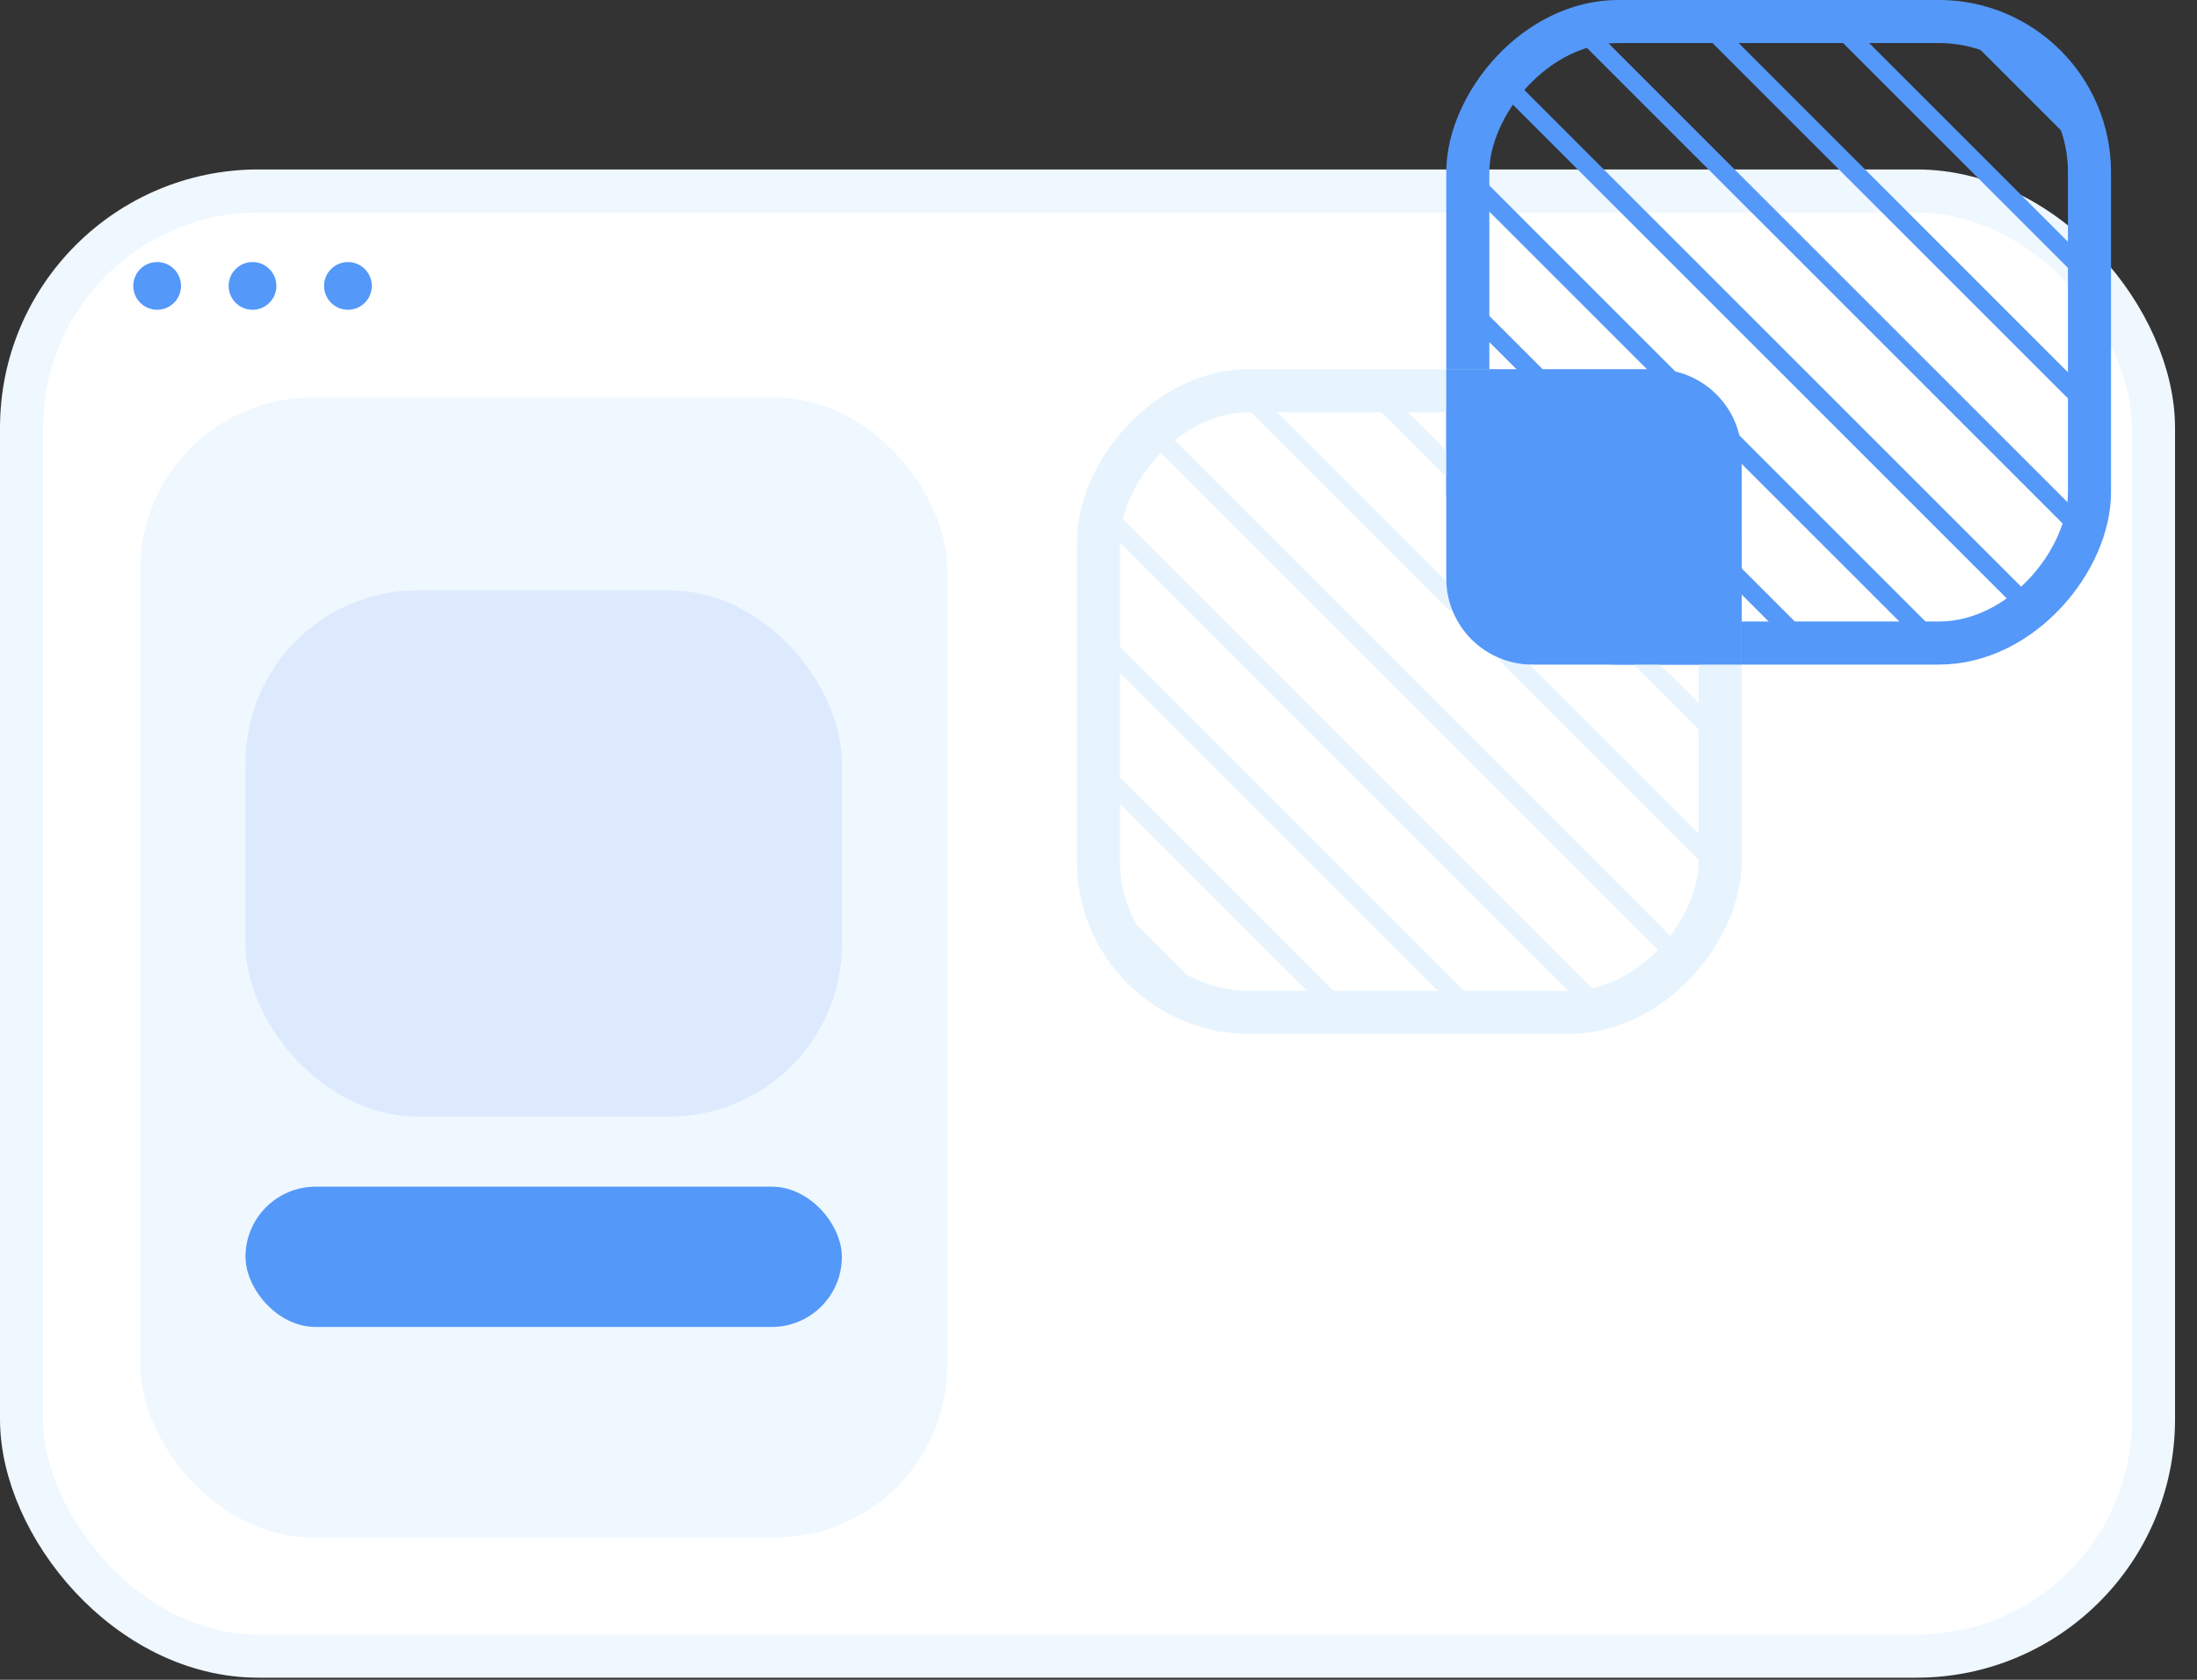 <svg width="51" height="39" viewBox="0 0 51 39" fill="none" xmlns="http://www.w3.org/2000/svg">
<rect x="0" y="0" width="51" height="39" fill="#333333" stroke="none"/>
<rect x="0.5" y="4.434" width="49.49" height="34.017" rx="5.5" fill="white" stroke="#EFF7FF"/>
<rect x="-0.5" y="0.5" width="14.431" height="14.431" rx="3.5" transform="matrix(-1 0 0 1 48.004 -0.001)" stroke="#5498F9"/>
<rect x="-0.5" y="0.5" width="14.431" height="14.431" rx="3.5" transform="matrix(-1 0 0 1 39.431 8.572)" stroke="#E7F4FE"/>
<rect width="0.429" height="16.837" transform="matrix(-0.707 0.707 0.707 0.707 25.581 11.57)" fill="#E7F4FE"/>
<rect width="0.429" height="3.113" transform="matrix(-0.707 0.707 0.707 0.707 31.693 8.586)" fill="#E7F4FE"/>
<rect width="0.429" height="3.197" transform="matrix(-0.707 0.707 0.707 0.707 38.13 15.024)" fill="#E7F4FE"/>
<rect width="0.429" height="13.155" transform="matrix(-0.707 0.707 0.707 0.707 25.303 14.322)" fill="#E7F4FE"/>
<rect width="0.429" height="7.436" transform="matrix(-0.707 0.707 0.707 0.707 35.117 15.04)" fill="#E7F4FE"/>
<rect width="0.429" height="7.493" transform="matrix(-0.707 0.707 0.707 0.707 28.666 8.592)" fill="#E7F4FE"/>
<rect width="0.429" height="8.816" transform="matrix(-0.707 0.707 0.707 0.707 25.36 17.41)" fill="#E7F4FE"/>
<rect width="0.429" height="17.807" transform="matrix(-0.707 0.707 0.707 0.707 26.739 9.695)" fill="#E7F4FE"/>
<rect width="0.429" height="4.591" transform="matrix(-0.707 0.707 0.707 0.707 25.341 20.422)" fill="#E7F4FE"/>
<path d="M40.431 10.572C40.431 9.467 39.535 8.572 38.431 8.572H33.573V13.43C33.573 14.535 34.468 15.43 35.573 15.43H40.431V10.572Z" fill="#5498F9"/>
<rect width="0.429" height="5.008" transform="matrix(-0.707 0.707 0.707 0.707 45.442 0.02)" fill="#5498F9"/>
<rect width="0.429" height="17.762" transform="matrix(-0.707 0.707 0.707 0.707 34.883 1.587)" fill="#5498F9"/>
<rect width="0.429" height="9.158" transform="matrix(-0.707 0.707 0.707 0.707 42.497 0.106)" fill="#5498F9"/>
<rect width="0.429" height="7.071" transform="matrix(-0.707 0.707 0.707 0.707 33.895 3.629)" fill="#5498F9"/>
<rect width="0.429" height="7.168" transform="matrix(-0.707 0.707 0.707 0.707 40.316 10.048)" fill="#5498F9"/>
<rect width="0.429" height="13.364" transform="matrix(-0.707 0.707 0.707 0.707 39.43 0.069)" fill="#5498F9"/>
<rect width="0.429" height="2.819" transform="matrix(-0.707 0.707 0.707 0.707 40.351 13.118)" fill="#5498F9"/>
<rect width="0.429" height="2.832" transform="matrix(-0.707 0.707 0.707 0.707 33.893 6.656)" fill="#5498F9"/>
<rect width="0.429" height="17.283" transform="matrix(-0.707 0.707 0.707 0.707 36.605 0.272)" fill="#5498F9"/>
<circle cx="3.648" cy="6.638" r="0.554" fill="#5498F9"/>
<circle cx="5.862" cy="6.638" r="0.554" fill="#5498F9"/>
<circle cx="8.077" cy="6.638" r="0.554" fill="#5498F9"/>
<rect x="3.258" y="9.228" width="18.73" height="26.467" rx="4" fill="#EFF7FF"/>
<rect x="5.699" y="27.551" width="13.844" height="3.257" rx="1.629" fill="#5498F9"/>
<rect x="5.699" y="13.707" width="13.844" height="12.215" rx="4" fill="#DDEAFE"/>
</svg>
